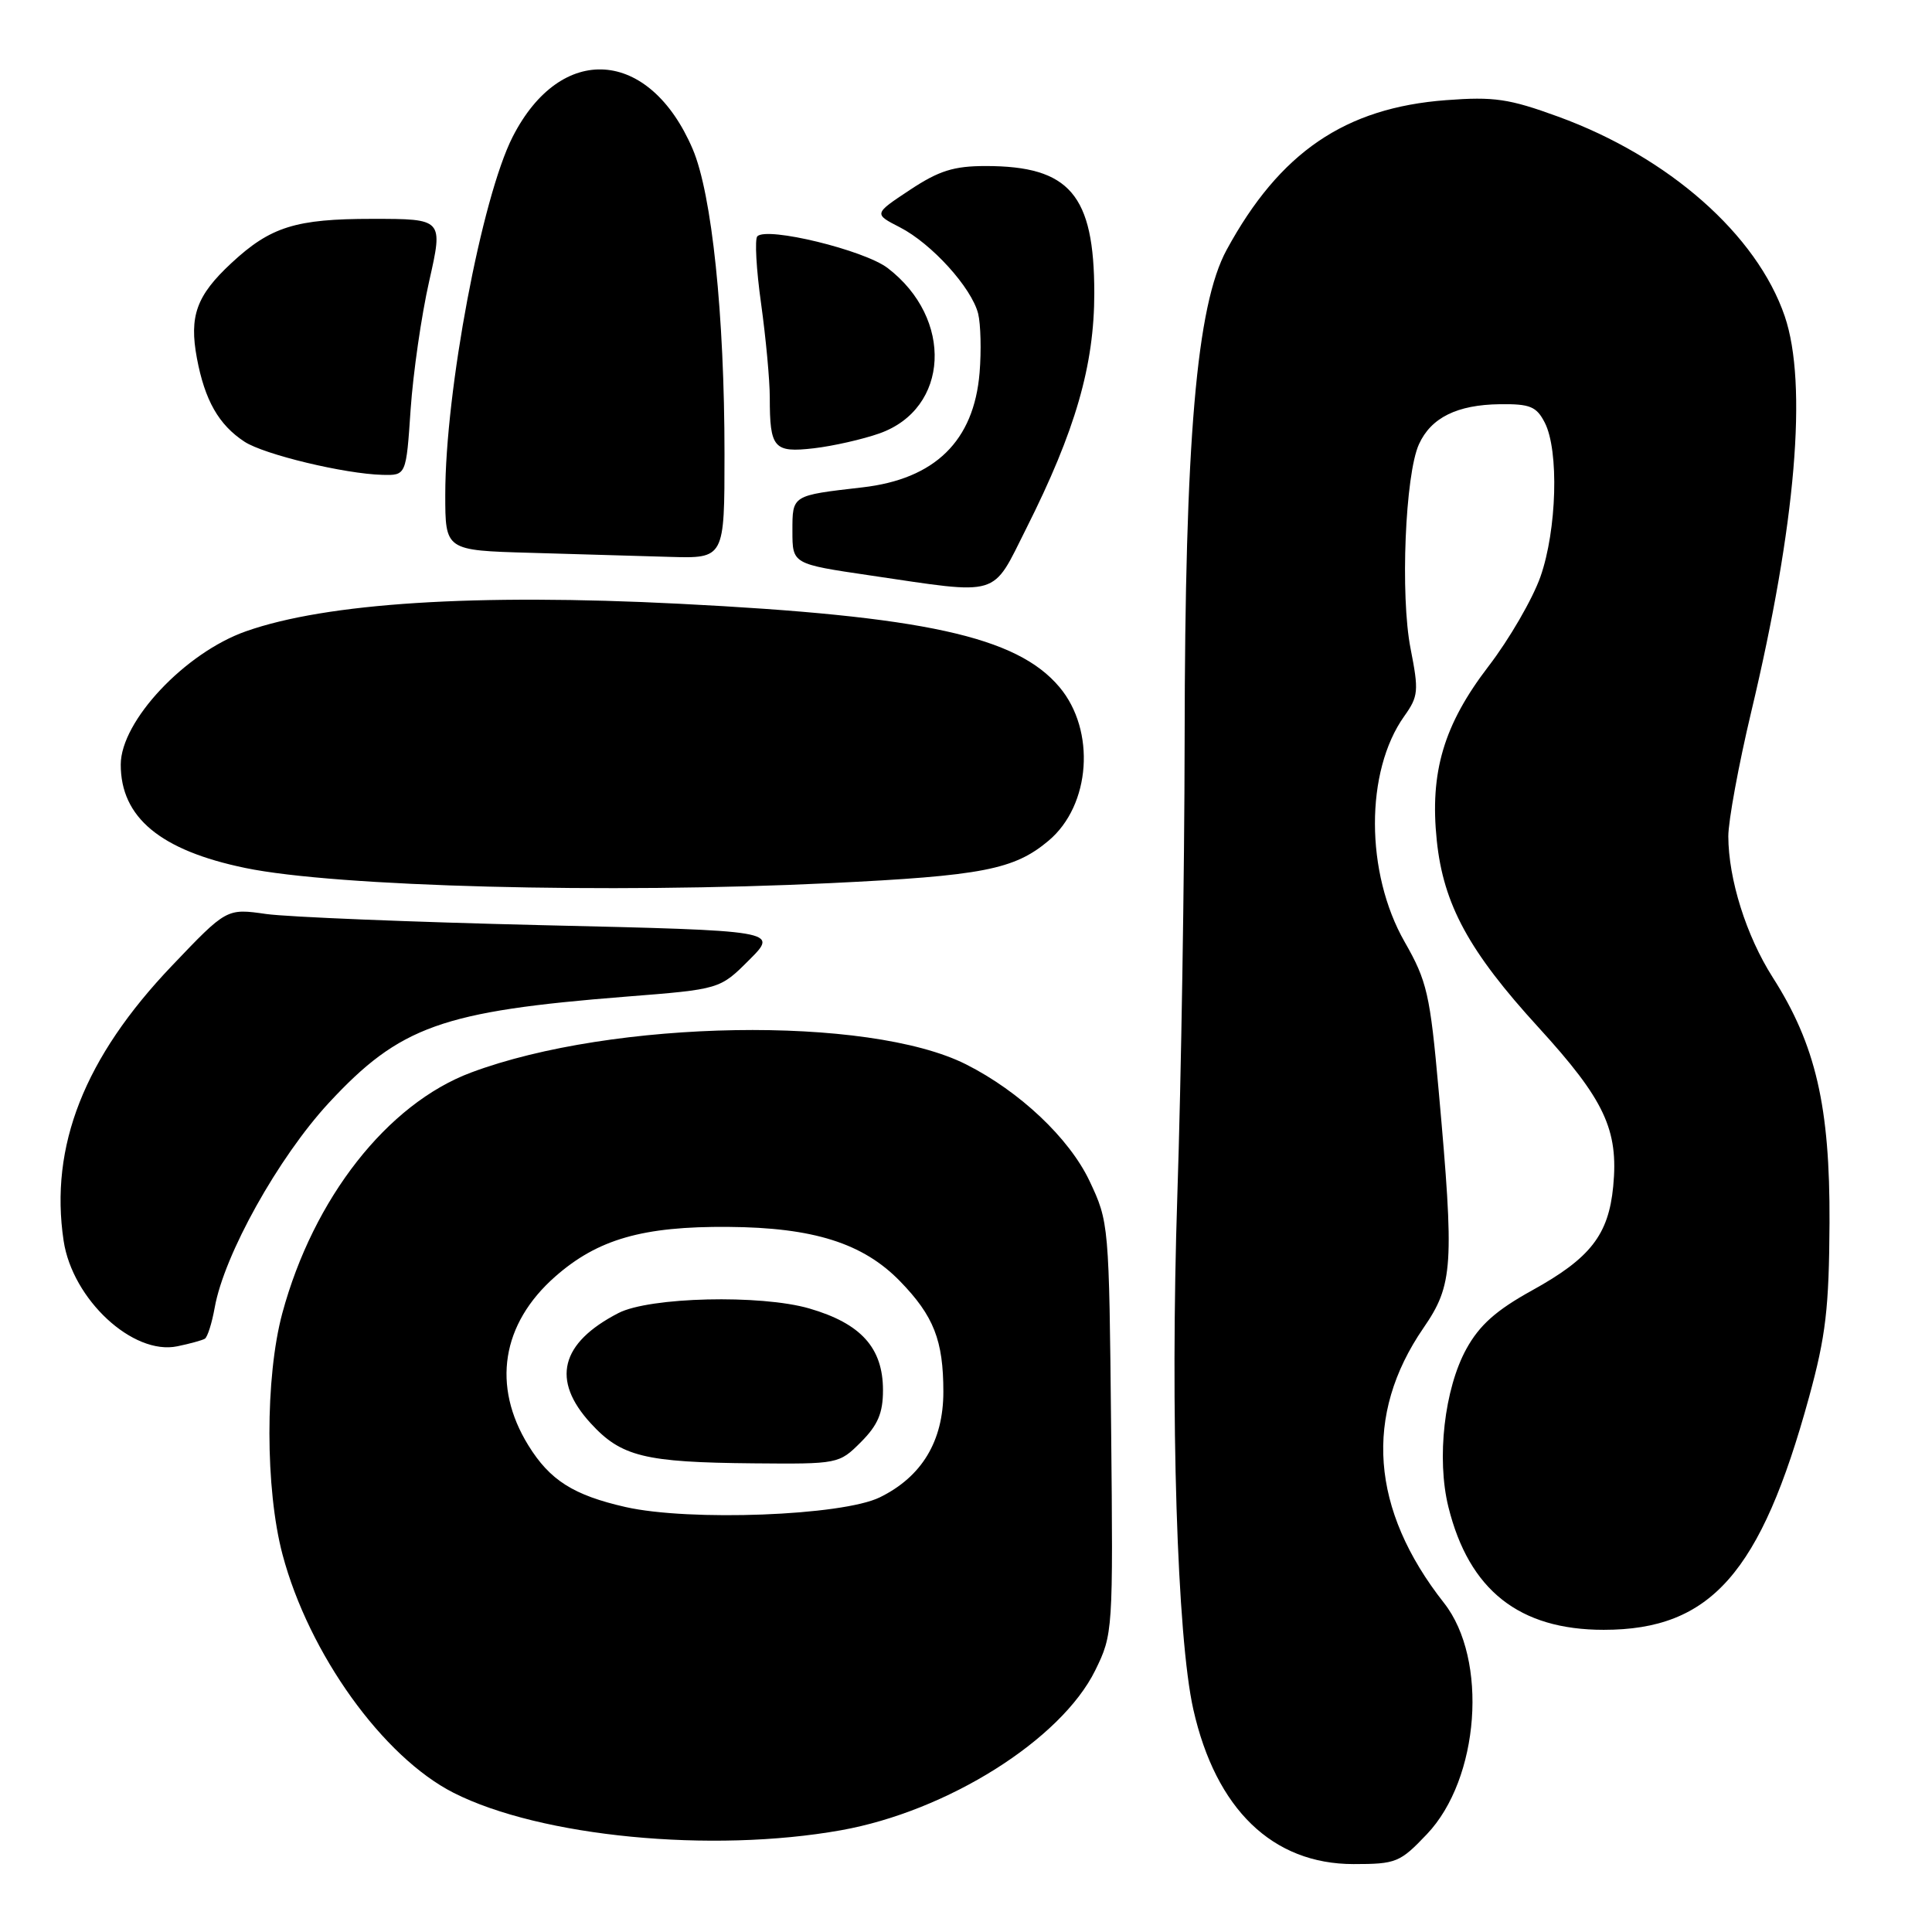 <?xml version="1.0" encoding="UTF-8" standalone="no"?>
<!DOCTYPE svg PUBLIC "-//W3C//DTD SVG 1.1//EN" "http://www.w3.org/Graphics/SVG/1.1/DTD/svg11.dtd" >
<svg xmlns="http://www.w3.org/2000/svg" xmlns:xlink="http://www.w3.org/1999/xlink" version="1.1" viewBox="0 0 256 256">
 <g >
 <path fill="currentColor"
d=" M 189.07 243.04 C 196.05 235.71 197.22 219.87 191.33 212.39 C 181.61 200.04 180.68 187.51 188.61 175.97 C 192.56 170.23 192.72 167.74 190.63 144.50 C 189.49 131.72 189.09 130.00 186.12 124.80 C 180.90 115.66 180.87 102.20 186.07 94.90 C 187.95 92.26 188.01 91.56 186.91 85.95 C 185.53 78.95 186.19 62.87 188.02 58.86 C 189.62 55.34 193.08 53.63 198.74 53.56 C 202.74 53.51 203.59 53.86 204.69 56.00 C 206.59 59.70 206.29 70.22 204.12 76.41 C 203.08 79.36 199.99 84.70 197.24 88.28 C 191.30 96.03 189.44 102.31 190.38 111.37 C 191.26 119.85 194.64 126.06 203.87 136.15 C 212.60 145.71 214.48 149.69 213.76 157.19 C 213.14 163.64 210.73 166.72 202.98 171.00 C 198.26 173.61 196.05 175.57 194.31 178.72 C 191.39 184.01 190.33 193.26 191.92 199.68 C 194.65 210.70 201.30 215.96 212.50 215.96 C 226.69 215.96 233.31 208.45 239.70 185.16 C 241.93 177.02 242.36 173.37 242.42 162.00 C 242.49 146.63 240.60 138.44 234.89 129.50 C 231.39 124.00 229.03 116.52 229.01 110.81 C 229.01 108.79 230.37 101.36 232.05 94.31 C 237.96 69.53 239.54 50.87 236.49 41.91 C 232.80 31.10 221.12 20.80 206.48 15.46 C 199.96 13.08 197.97 12.79 191.62 13.27 C 178.22 14.28 169.57 20.18 162.54 33.10 C 158.54 40.44 157.01 58.29 156.97 98.00 C 156.95 115.88 156.51 143.10 156.00 158.50 C 155.05 187.39 155.97 216.97 158.12 226.50 C 161.10 239.73 168.62 247.00 179.35 247.00 C 184.99 247.00 185.51 246.79 189.07 243.04 Z  M 111.42 242.52 C 125.51 240.01 140.59 230.53 145.12 221.34 C 147.47 216.55 147.50 216.20 147.23 189.24 C 146.96 162.20 146.94 161.93 144.36 156.47 C 141.67 150.81 135.12 144.62 128.00 141.03 C 115.08 134.53 81.19 135.09 62.41 142.12 C 51.33 146.27 41.53 158.77 37.41 174.00 C 35.12 182.49 35.13 197.31 37.44 206.00 C 40.94 219.15 50.75 232.81 60.11 237.56 C 71.62 243.39 94.26 245.58 111.42 242.52 Z  M 27.14 177.39 C 27.49 177.19 28.08 175.33 28.45 173.26 C 29.70 166.25 36.88 153.38 43.56 146.15 C 52.99 135.98 58.55 133.99 82.95 132.06 C 95.39 131.08 95.39 131.08 99.27 127.20 C 103.15 123.32 103.15 123.32 71.82 122.59 C 54.60 122.18 38.14 121.51 35.27 121.11 C 30.03 120.36 30.03 120.36 22.77 127.98 C 11.18 140.13 6.55 151.88 8.43 164.41 C 9.60 172.18 17.61 179.62 23.50 178.39 C 25.15 178.05 26.79 177.60 27.14 177.39 Z  M 110.00 117.02 C 130.15 116.05 134.39 115.23 138.95 111.39 C 144.53 106.70 145.22 96.79 140.38 91.04 C 134.74 84.33 122.45 81.64 90.00 80.00 C 63.01 78.63 43.24 79.89 32.59 83.65 C 24.52 86.49 16.01 95.55 16.00 101.30 C 15.99 108.31 21.24 112.68 32.50 115.01 C 44.50 117.50 80.52 118.44 110.00 117.02 Z  M 135.99 70.02 C 142.50 57.07 145.00 48.41 145.00 38.82 C 144.99 25.80 141.74 22.00 130.61 22.00 C 126.37 22.00 124.41 22.62 120.56 25.17 C 115.77 28.34 115.77 28.34 119.24 30.12 C 123.45 32.28 128.74 38.12 129.61 41.56 C 129.95 42.95 130.04 46.48 129.80 49.39 C 129.05 58.43 123.89 63.48 114.27 64.58 C 104.89 65.66 105.00 65.59 105.00 70.38 C 105.00 74.73 105.00 74.73 115.25 76.24 C 132.75 78.82 131.36 79.23 135.99 70.02 Z  M 96.00 60.17 C 96.00 41.73 94.33 25.69 91.78 19.74 C 86.06 6.38 74.33 5.58 67.93 18.13 C 63.83 26.18 59.00 51.80 59.00 65.54 C 59.00 72.93 59.00 72.93 70.25 73.25 C 76.44 73.43 84.76 73.67 88.75 73.79 C 96.00 74.00 96.00 74.00 96.00 60.17 Z  M 54.41 54.25 C 54.74 49.44 55.84 41.79 56.87 37.25 C 58.73 29.00 58.73 29.00 49.32 29.00 C 39.17 29.00 35.85 30.04 30.66 34.86 C 26.03 39.16 25.05 41.88 26.09 47.46 C 27.14 53.05 28.98 56.29 32.40 58.53 C 35.00 60.23 45.66 62.79 50.66 62.92 C 53.82 63.00 53.82 63.00 54.41 54.25 Z  M 116.53 57.43 C 125.80 54.15 126.38 42.21 117.61 35.51 C 114.49 33.14 101.65 30.01 100.35 31.31 C 99.99 31.68 100.21 35.69 100.85 40.24 C 101.48 44.78 102.00 50.38 102.00 52.67 C 102.00 59.40 102.53 60.01 107.84 59.40 C 110.41 59.10 114.32 58.21 116.53 57.43 Z  M 82.89 199.69 C 75.99 198.12 72.87 196.15 70.01 191.52 C 65.15 183.65 66.46 175.41 73.56 169.16 C 79.19 164.20 85.18 162.48 96.50 162.57 C 107.78 162.65 114.36 164.73 119.26 169.77 C 123.73 174.37 125.00 177.61 125.00 184.42 C 125.00 190.95 122.15 195.68 116.57 198.41 C 111.61 200.84 91.38 201.61 82.89 199.69 Z  M 114.08 191.08 C 116.32 188.83 117.00 187.24 117.00 184.21 C 117.00 178.60 114.09 175.37 107.24 173.38 C 100.80 171.51 86.05 171.86 81.94 173.99 C 74.25 177.96 73.02 182.87 78.27 188.59 C 82.31 193.01 85.40 193.77 99.83 193.90 C 111.07 194.00 111.18 193.98 114.08 191.08 Z "/>
</g>
</svg>